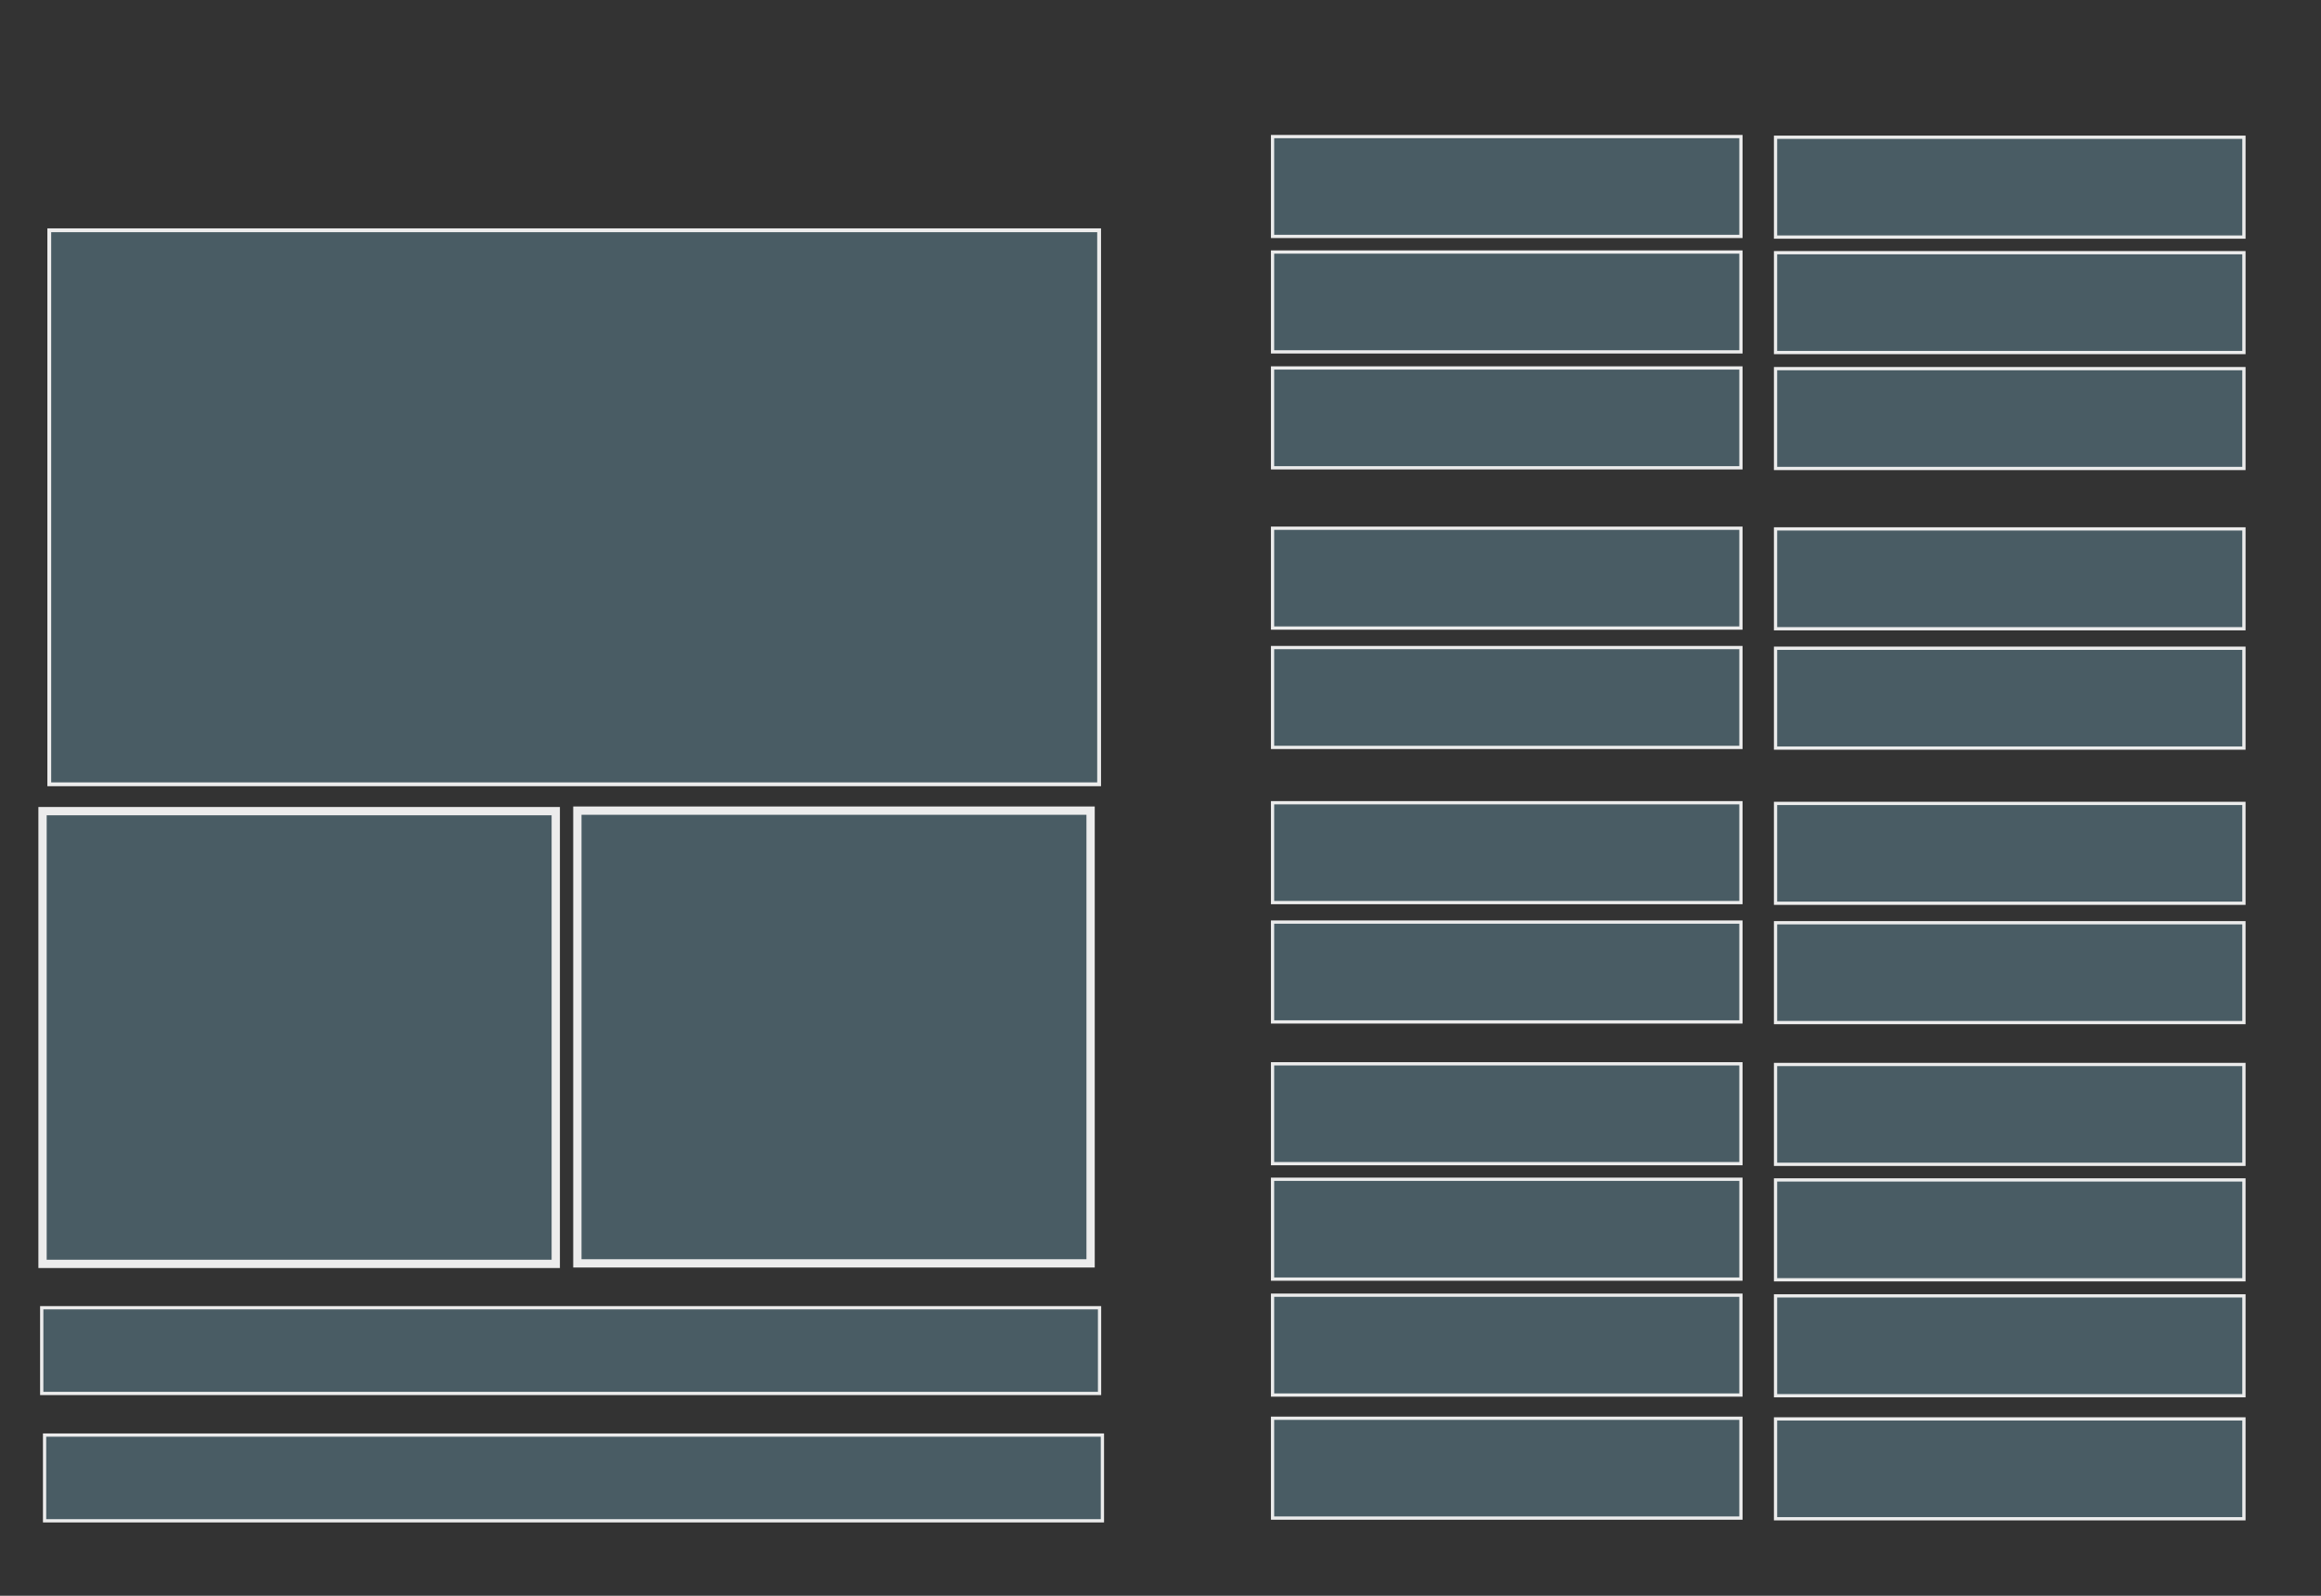 <?xml version="1.0" encoding="UTF-8" standalone="no"?>
<!-- Created with Inkscape (http://www.inkscape.org/) -->

<svg
   xmlns:figurefirst="http://flyranch.github.io/figurefirst/"
   xmlns:dc="http://purl.org/dc/elements/1.1/"
   xmlns:cc="http://creativecommons.org/ns#"
   xmlns:rdf="http://www.w3.org/1999/02/22-rdf-syntax-ns#"
   xmlns:svg="http://www.w3.org/2000/svg"
   xmlns="http://www.w3.org/2000/svg"
   xmlns:sodipodi="http://sodipodi.sourceforge.net/DTD/sodipodi-0.dtd"
   xmlns:inkscape="http://www.inkscape.org/namespaces/inkscape"
   width="8in"
   height="5.5in"
   viewBox="0 0 720 495"
   id="svg2"
   version="1.1"
   inkscape:version="0.91 r13725"
   sodipodi:docname="paper_figure_1.svg">
  <rect x="0" y="0" width="720" height="495" fill="#333333" stroke="none"/>
  <sodipodi:namedview
     id="base"
     pagecolor="#ffffff"
     bordercolor="#666666"
     borderopacity="1.0"
     inkscape:pageopacity="0.0"
     inkscape:pageshadow="2"
     inkscape:zoom="0.87546061"
     inkscape:cx="514.43701"
     inkscape:cy="125.23152"
     inkscape:document-units="px"
     inkscape:current-layer="layer1"
     showgrid="false"
     units="in"
     inkscape:window-width="1680"
     inkscape:window-height="959"
     inkscape:window-x="179"
     inkscape:window-y="161"
     inkscape:window-maximized="0"
     inkscape:snap-intersection-paths="true" />
  <defs
     id="defs4" />
  <g
     transform="translate(0,-557.362)"
     id="layer1"
     inkscape:groupmode="layer"
     inkscape:label="Layer 1">
    <rect
       y="-1066.059"
       x="574.953"
       height="283.369"
       width="277.279"
       id="rect4136"
       style="opacity:1;fill:#8ad0ef;fill-opacity:0.266;stroke:#ececec;stroke-width:2.127;stroke-miterlimit:10;stroke-dasharray:none;stroke-dashoffset:0;stroke-opacity:1"
       transform="matrix(0,1,-1,0,0,0)">
      <figurefirst:axis
         figurefirst:name="fly"
         figurefirst:spinespec="" />
    </rect>
    <rect
       y="963.014"
       x="12.944"
       height="26.593"
       width="328.15"
       id="rect4135"
       style="opacity:1;fill:#8ad0ef;fill-opacity:0.266;stroke:#ececec;stroke-width:1.01;stroke-miterlimit:10;stroke-dasharray:none;stroke-dashoffset:0;stroke-opacity:1">
      <figurefirst:axis
         figurefirst:name="averaged_activity"
         figurefirst:spinespec="left,bottom" />
    </rect>
    <rect
       y="599.726"
       x="394.761"
       height="30.971"
       width="145.296"
       id="rect4135-0"
       style="opacity:1;fill:#8ad0ef;fill-opacity:0.266;stroke:#ececec;stroke-width:1.01;stroke-miterlimit:10;stroke-dasharray:none;stroke-dashoffset:0;stroke-opacity:1"
       figurefirst:spinespec="left, bottom">
      <figurefirst:axis
         figurefirst:name="b1_l"
         figurefirst:spinespec="left" />
    </rect>
    <rect
       y="864.811"
       x="761.677"
       height="158.147"
       width="284.551"
       id="rect4137"
       style="opacity:1;fill:#8ad0ef;fill-opacity:0.266;stroke:#ececec;stroke-width:1.186;stroke-miterlimit:10;stroke-dasharray:none;stroke-dashoffset:0;stroke-opacity:1">
      <figurefirst:axis
         figurefirst:name="axvline"
         figurefirst:spinespec="" />
    </rect>
    <rect
       style="opacity:1;fill:#87ceec;fill-opacity:0.267;stroke:#ececec;stroke-width:2.571;stroke-miterlimit:10;stroke-dasharray:none;stroke-dashoffset:0;stroke-opacity:1"
       id="rect4168-2"
       width="159.209"
       height="140.437"
       x="13.196"
       y="808.975"
       figurefirst:spinespec="">
      <figurefirst:axis
         figurefirst:name="l_wing"
         figurefirst:spinespec="" />
    </rect>
    <rect
       y="628.792"
       x="15.286"
       height="171.855"
       width="325.672"
       id="rect4137-7"
       style="opacity:1;fill:#8ad0ef;fill-opacity:0.266;stroke:#ececec;stroke-width:1.186;stroke-miterlimit:10;stroke-dasharray:none;stroke-dashoffset:0;stroke-opacity:1">
      <figurefirst:axis
         figurefirst:name="experimental_setup"
         figurefirst:spinespec="" />
    </rect>
    <rect
       style="opacity:1;fill:#87ceec;fill-opacity:0.267;stroke:#ececec;stroke-width:2.571;stroke-miterlimit:10;stroke-dasharray:none;stroke-dashoffset:0;stroke-opacity:1"
       id="rect4168-2-2"
       width="159.209"
       height="140.437"
       x="179.106"
       y="808.818"
       figurefirst:spinespec="">
      <figurefirst:axis
         figurefirst:name="r_wing"
         figurefirst:spinespec="" />
    </rect>
    <rect
       y="635.539"
       x="394.761"
       height="30.971"
       width="145.296"
       id="rect4135-0-6"
       style="opacity:1;fill:#8ad0ef;fill-opacity:0.266;stroke:#ececec;stroke-width:1.01;stroke-miterlimit:10;stroke-dasharray:none;stroke-dashoffset:0;stroke-opacity:1"
       figurefirst:spinespec="left, bottom">
      <figurefirst:axis
         figurefirst:name="b2_l"
         figurefirst:spinespec="left" />
    </rect>
    <rect
       y="671.502"
       x="394.761"
       height="30.971"
       width="145.296"
       id="rect4135-0-7"
       style="opacity:1;fill:#8ad0ef;fill-opacity:0.266;stroke:#ececec;stroke-width:1.01;stroke-miterlimit:10;stroke-dasharray:none;stroke-dashoffset:0;stroke-opacity:1"
       figurefirst:spinespec="left, bottom">
      <figurefirst:axis
         figurefirst:name="b3_l"
         figurefirst:spinespec="left" />
    </rect>
    <rect
       y="721.214"
       x="394.761"
       height="30.971"
       width="145.296"
       id="rect4135-0-01"
       style="opacity:1;fill:#8ad0ef;fill-opacity:0.266;stroke:#ececec;stroke-width:1.01;stroke-miterlimit:10;stroke-dasharray:none;stroke-dashoffset:0;stroke-opacity:1"
       figurefirst:spinespec="left, bottom">
      <figurefirst:axis
         figurefirst:name="i1_l"
         figurefirst:spinespec="i1_l" />
    </rect>
    <rect
       y="758.235"
       x="394.761"
       height="30.971"
       width="145.296"
       id="rect4135-0-013"
       style="opacity:1;fill:#8ad0ef;fill-opacity:0.266;stroke:#ececec;stroke-width:1.01;stroke-miterlimit:10;stroke-dasharray:none;stroke-dashoffset:0;stroke-opacity:1"
       figurefirst:spinespec="left, bottom">
      <figurefirst:axis
         figurefirst:name="i2_l"
         figurefirst:spinespec="i2_l" />
    </rect>
    <rect
       y="806.367"
       x="394.761"
       height="30.971"
       width="145.296"
       id="rect4135-0-77"
       style="opacity:1;fill:#8ad0ef;fill-opacity:0.266;stroke:#ececec;stroke-width:1.01;stroke-miterlimit:10;stroke-dasharray:none;stroke-dashoffset:0;stroke-opacity:1"
       figurefirst:spinespec="left, bottom">
      <figurefirst:axis
         figurefirst:name="iii1_l"
         figurefirst:spinespec="left" />
    </rect>
    <rect
       y="843.387"
       x="394.761"
       height="30.971"
       width="145.296"
       id="rect4135-0-2"
       style="opacity:1;fill:#8ad0ef;fill-opacity:0.266;stroke:#ececec;stroke-width:1.01;stroke-miterlimit:10;stroke-dasharray:none;stroke-dashoffset:0;stroke-opacity:1"
       figurefirst:spinespec="left, bottom">
      <figurefirst:axis
         figurefirst:name="iii3_l"
         figurefirst:spinespec="iii3_l" />
    </rect>
    <rect
       y="887.351"
       x="394.761"
       height="30.971"
       width="145.296"
       id="rect4135-0-64"
       style="opacity:1;fill:#8ad0ef;fill-opacity:0.266;stroke:#ececec;stroke-width:1.01;stroke-miterlimit:10;stroke-dasharray:none;stroke-dashoffset:0;stroke-opacity:1"
       figurefirst:spinespec="left, bottom">
      <figurefirst:axis
         figurefirst:name="hg1_l"
         figurefirst:spinespec="hg_1" />
    </rect>
    <rect
       y="923.164"
       x="394.761"
       height="30.971"
       width="145.296"
       id="rect4135-0-6-5"
       style="opacity:1;fill:#8ad0ef;fill-opacity:0.266;stroke:#ececec;stroke-width:1.01;stroke-miterlimit:10;stroke-dasharray:none;stroke-dashoffset:0;stroke-opacity:1"
       figurefirst:spinespec="left, bottom">
      <figurefirst:axis
         figurefirst:name="hg2_l"
         figurefirst:spinespec="hg2_l" />
    </rect>
    <rect
       y="959.127"
       x="394.761"
       height="30.971"
       width="145.296"
       id="rect4135-0-7-2"
       style="opacity:1;fill:#8ad0ef;fill-opacity:0.266;stroke:#ececec;stroke-width:1.01;stroke-miterlimit:10;stroke-dasharray:none;stroke-dashoffset:0;stroke-opacity:1"
       figurefirst:spinespec="left, bottom">
      <figurefirst:axis
         figurefirst:name="hg3_l"
         figurefirst:spinespec="hg3_l" />
    </rect>
    <rect
       y="997.294"
       x="394.761"
       height="30.971"
       width="145.296"
       id="rect4135-0-0-0"
       style="opacity:1;fill:#8ad0ef;fill-opacity:0.266;stroke:#ececec;stroke-width:1.01;stroke-miterlimit:10;stroke-dasharray:none;stroke-dashoffset:0;stroke-opacity:1"
       figurefirst:spinespec="left, bottom">
      <figurefirst:axis
         figurefirst:name="hg4_l"
         figurefirst:spinespec="hg4_l" />
    </rect>
    <rect
       y="1002.514"
       x="13.828"
       height="26.593"
       width="328.15"
       id="rect4135-2"
       style="opacity:1;fill:#8ad0ef;fill-opacity:0.266;stroke:#ececec;stroke-width:1.01;stroke-miterlimit:10;stroke-dasharray:none;stroke-dashoffset:0;stroke-opacity:1">
      <figurefirst:axis
         figurefirst:name="kinematics"
         figurefirst:spinespec="left,bottom" />
    </rect>
    <rect
       y="599.934"
       x="550.795"
       height="30.971"
       width="145.296"
       id="rect4135-0-9"
       style="opacity:1;fill:#8ad0ef;fill-opacity:0.266;stroke:#ececec;stroke-width:1.01;stroke-miterlimit:10;stroke-dasharray:none;stroke-dashoffset:0;stroke-opacity:1"
       figurefirst:spinespec="left, bottom">
      <figurefirst:axis
         figurefirst:name="b1_r"
         figurefirst:spinespec="left" />
    </rect>
    <rect
       y="635.748"
       x="550.795"
       height="30.971"
       width="145.296"
       id="rect4135-0-6-0"
       style="opacity:1;fill:#8ad0ef;fill-opacity:0.266;stroke:#ececec;stroke-width:1.01;stroke-miterlimit:10;stroke-dasharray:none;stroke-dashoffset:0;stroke-opacity:1"
       figurefirst:spinespec="left, bottom">
      <figurefirst:axis
         figurefirst:name="b2_r"
         figurefirst:spinespec="left" />
    </rect>
    <rect
       y="671.71"
       x="550.795"
       height="30.971"
       width="145.296"
       id="rect4135-0-7-9"
       style="opacity:1;fill:#8ad0ef;fill-opacity:0.266;stroke:#ececec;stroke-width:1.01;stroke-miterlimit:10;stroke-dasharray:none;stroke-dashoffset:0;stroke-opacity:1"
       figurefirst:spinespec="left, bottom">
      <figurefirst:axis
         figurefirst:name="b3_r"
         figurefirst:spinespec="left" />
    </rect>
    <rect
       y="721.423"
       x="550.795"
       height="30.971"
       width="145.296"
       id="rect4135-0-01-9"
       style="opacity:1;fill:#8ad0ef;fill-opacity:0.266;stroke:#ececec;stroke-width:1.01;stroke-miterlimit:10;stroke-dasharray:none;stroke-dashoffset:0;stroke-opacity:1"
       figurefirst:spinespec="left, bottom">
      <figurefirst:axis
         figurefirst:name="i1_r"
         figurefirst:spinespec="i1_l" />
    </rect>
    <rect
       y="758.443"
       x="550.795"
       height="30.971"
       width="145.296"
       id="rect4135-0-013-4"
       style="opacity:1;fill:#8ad0ef;fill-opacity:0.266;stroke:#ececec;stroke-width:1.01;stroke-miterlimit:10;stroke-dasharray:none;stroke-dashoffset:0;stroke-opacity:1"
       figurefirst:spinespec="left, bottom">
      <figurefirst:axis
         figurefirst:name="i2_r"
         figurefirst:spinespec="i2_l" />
    </rect>
    <rect
       y="806.575"
       x="550.795"
       height="30.971"
       width="145.296"
       id="rect4135-0-77-5"
       style="opacity:1;fill:#8ad0ef;fill-opacity:0.266;stroke:#ececec;stroke-width:1.01;stroke-miterlimit:10;stroke-dasharray:none;stroke-dashoffset:0;stroke-opacity:1"
       figurefirst:spinespec="left, bottom">
      <figurefirst:axis
         figurefirst:name="iii1_r"
         figurefirst:spinespec="left" />
    </rect>
    <rect
       y="843.595"
       x="550.795"
       height="30.971"
       width="145.296"
       id="rect4135-0-2-1"
       style="opacity:1;fill:#8ad0ef;fill-opacity:0.266;stroke:#ececec;stroke-width:1.01;stroke-miterlimit:10;stroke-dasharray:none;stroke-dashoffset:0;stroke-opacity:1"
       figurefirst:spinespec="left, bottom">
      <figurefirst:axis
         figurefirst:name="iii3_r"
         figurefirst:spinespec="iii3_l" />
    </rect>
    <rect
       y="887.559"
       x="550.795"
       height="30.971"
       width="145.296"
       id="rect4135-0-64-0"
       style="opacity:1;fill:#8ad0ef;fill-opacity:0.266;stroke:#ececec;stroke-width:1.01;stroke-miterlimit:10;stroke-dasharray:none;stroke-dashoffset:0;stroke-opacity:1"
       figurefirst:spinespec="left, bottom">
      <figurefirst:axis
         figurefirst:name="hg1_r"
         figurefirst:spinespec="hg_1" />
    </rect>
    <rect
       y="923.372"
       x="550.795"
       height="30.971"
       width="145.296"
       id="rect4135-0-6-5-3"
       style="opacity:1;fill:#8ad0ef;fill-opacity:0.266;stroke:#ececec;stroke-width:1.01;stroke-miterlimit:10;stroke-dasharray:none;stroke-dashoffset:0;stroke-opacity:1"
       figurefirst:spinespec="left, bottom">
      <figurefirst:axis
         figurefirst:name="hg2_r"
         figurefirst:spinespec="hg2_l" />
    </rect>
    <rect
       y="959.335"
       x="550.795"
       height="30.971"
       width="145.296"
       id="rect4135-0-7-2-7"
       style="opacity:1;fill:#8ad0ef;fill-opacity:0.266;stroke:#ececec;stroke-width:1.01;stroke-miterlimit:10;stroke-dasharray:none;stroke-dashoffset:0;stroke-opacity:1"
       figurefirst:spinespec="left, bottom">
      <figurefirst:axis
         figurefirst:name="hg3_r"
         figurefirst:spinespec="hg3_l" />
    </rect>
    <rect
       y="997.503"
       x="550.795"
       height="30.971"
       width="145.296"
       id="rect4135-0-0-0-8"
       style="opacity:1;fill:#8ad0ef;fill-opacity:0.266;stroke:#ececec;stroke-width:1.01;stroke-miterlimit:10;stroke-dasharray:none;stroke-dashoffset:0;stroke-opacity:1"
       figurefirst:spinespec="left, bottom">
      <figurefirst:axis
         figurefirst:name="hg4_r"
         figurefirst:spinespec="hg4_l" />
    </rect>
  </g>
</svg>
